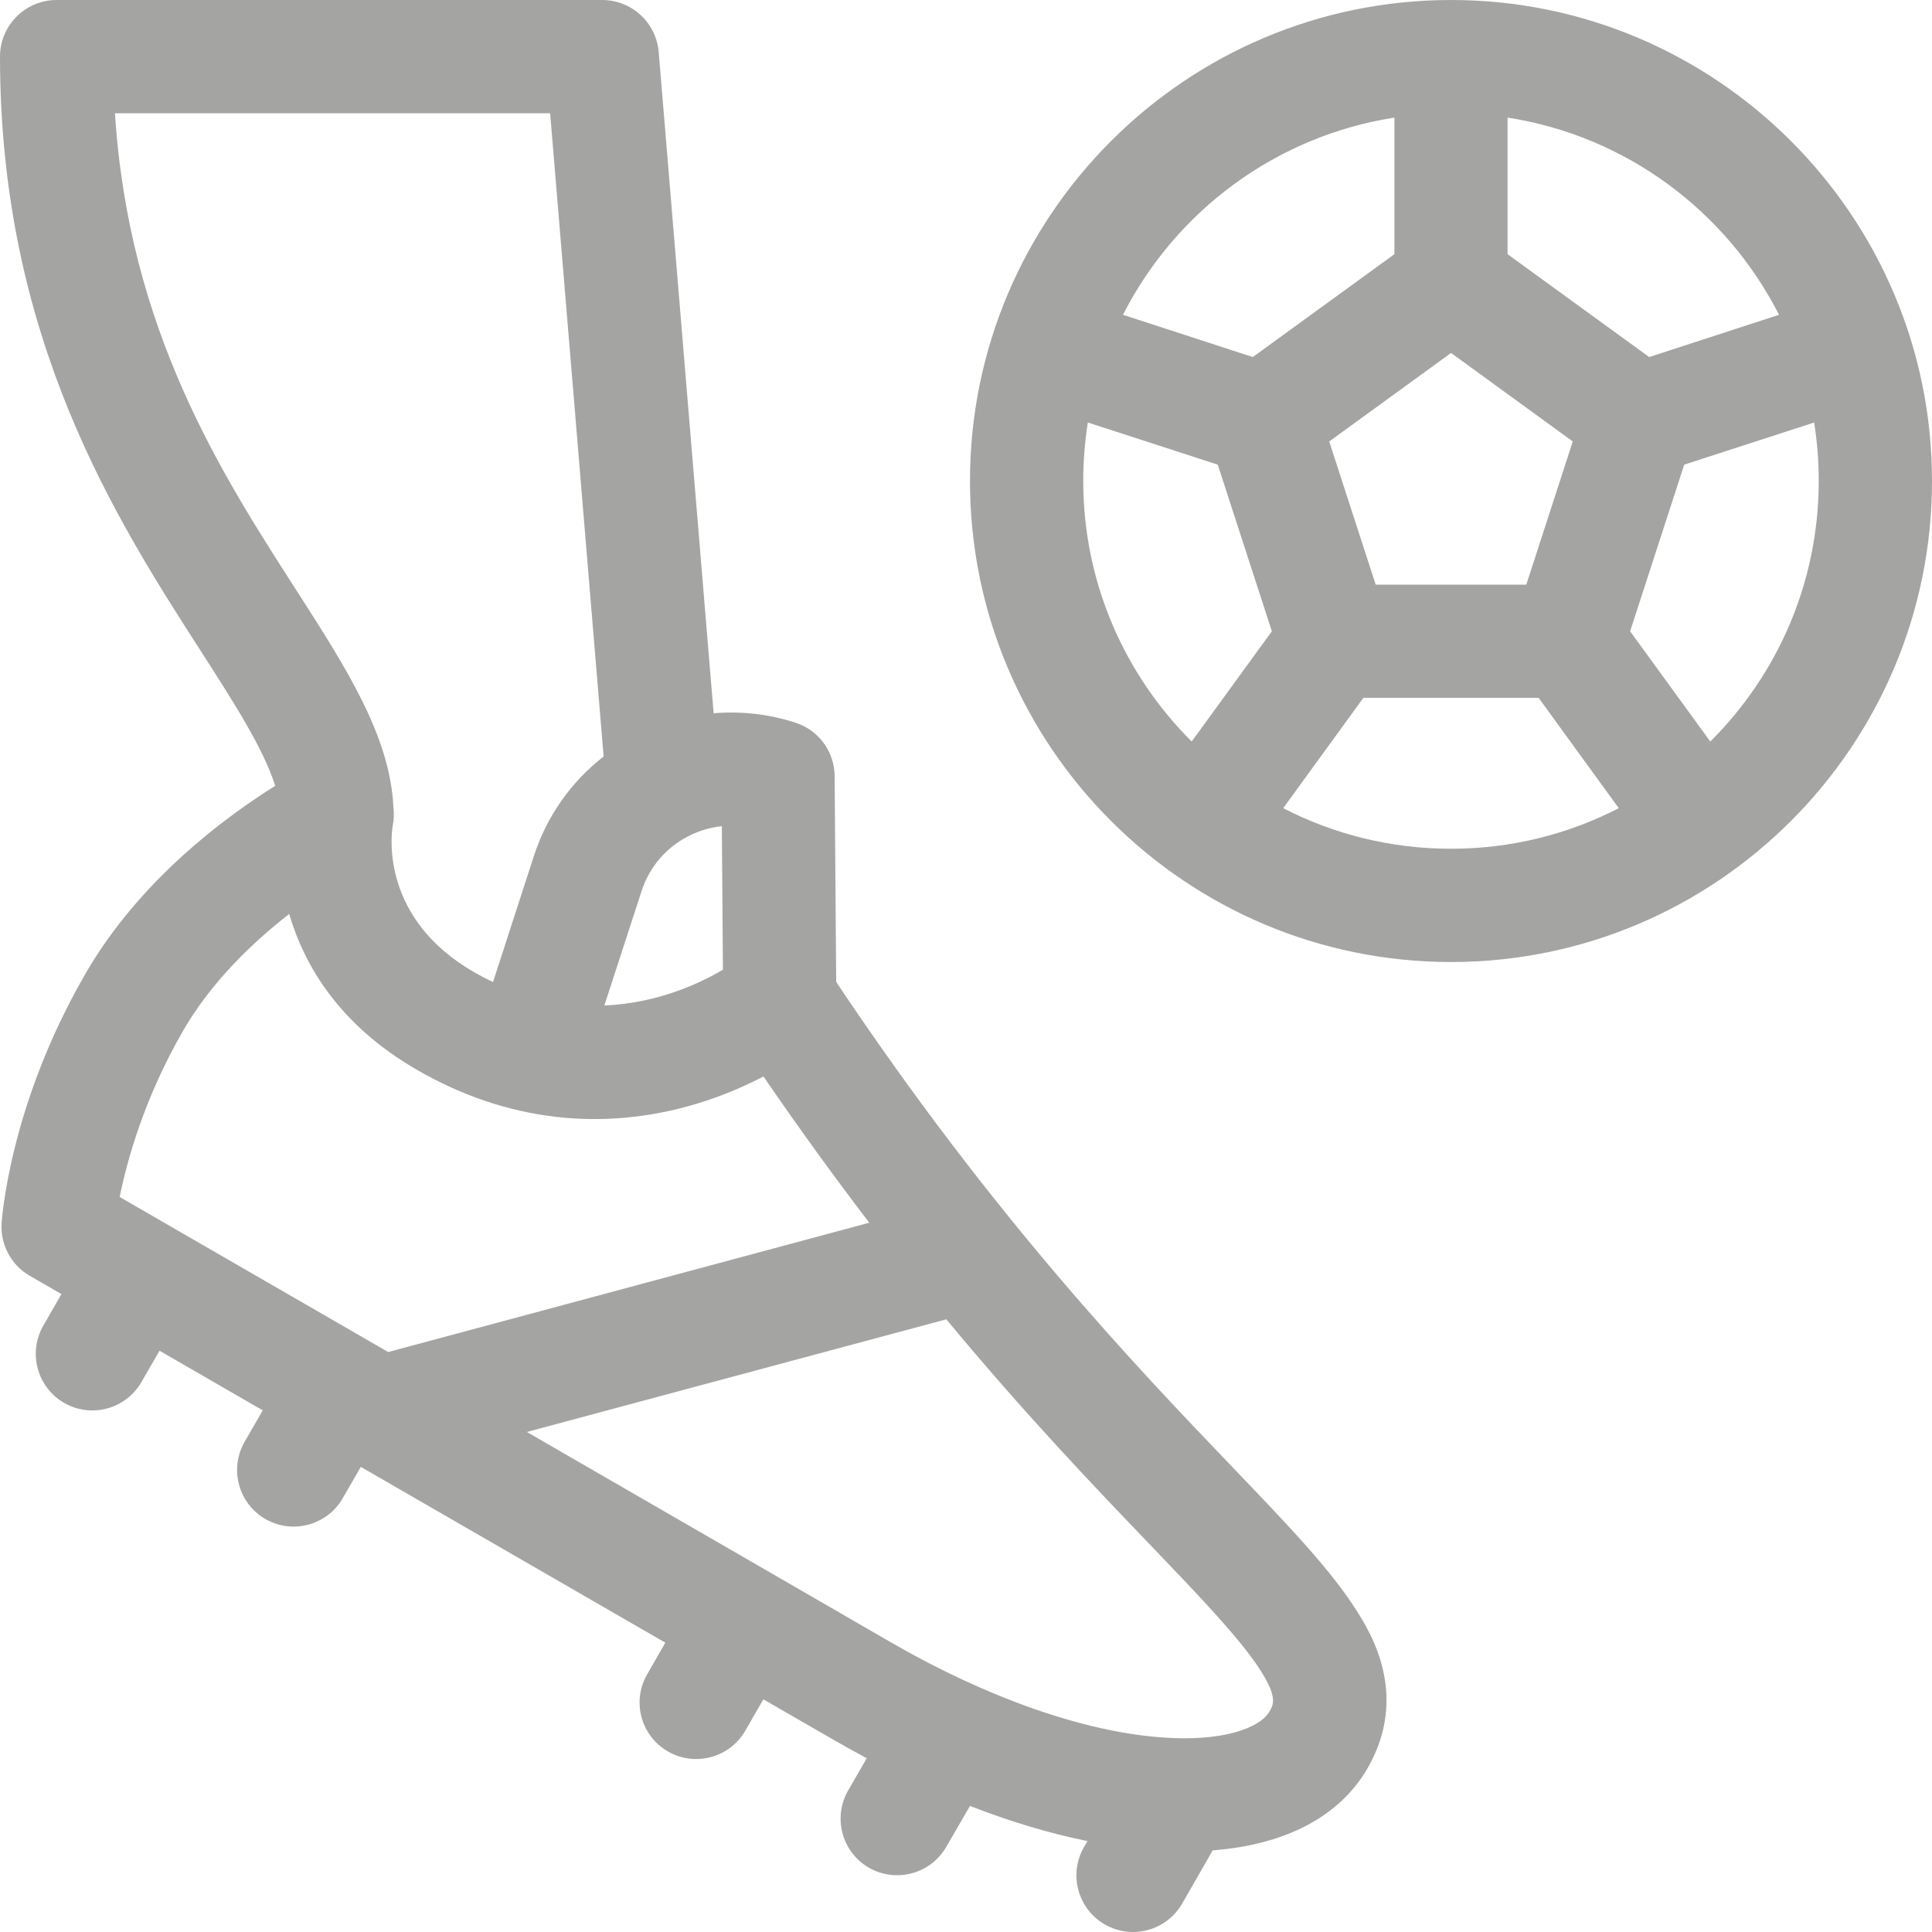 <svg width="16" height="16" viewBox="0 0 16 16" fill="none" xmlns="http://www.w3.org/2000/svg">
<path d="M12.017 0C9.82 0 8.033 1.787 8.033 3.983C8.033 6.18 9.82 7.967 12.017 7.967C14.213 7.967 16 6.18 16 3.983C16 1.787 14.213 0 12.017 0ZM12.485 0.974C13.469 1.126 14.298 1.751 14.733 2.607L13.658 2.957L12.485 2.105V0.974ZM13.025 3.656L12.64 4.842H11.393L11.008 3.656L12.017 2.923L13.025 3.656ZM11.548 0.974V2.105L10.375 2.957L9.3 2.607C9.735 1.751 10.565 1.126 11.548 0.974ZM9.869 6.141C9.315 5.589 8.971 4.826 8.971 3.983C8.971 3.818 8.984 3.657 9.009 3.499L10.085 3.848L10.533 5.228L9.869 6.141ZM12.017 7.029C11.516 7.029 11.044 6.908 10.627 6.693L11.291 5.779H12.742L13.406 6.693C12.989 6.908 12.517 7.029 12.017 7.029ZM14.164 6.141L13.5 5.228L13.948 3.848L15.024 3.499C15.049 3.657 15.062 3.818 15.062 3.983C15.062 4.826 14.719 5.589 14.164 6.141Z" fill="#A4A4A3"/>
<path d="M10.197 12.14C9.412 11.32 8.232 10.089 6.925 8.132L6.912 6.427C6.911 6.226 6.78 6.047 6.588 5.985C6.366 5.913 6.136 5.888 5.91 5.907L5.455 0.43C5.434 0.187 5.231 0 4.987 0H0.469C0.21 0 0 0.21 0 0.469C0 2.803 0.96 4.298 1.662 5.39C1.937 5.818 2.183 6.201 2.279 6.508C1.873 6.762 1.155 7.287 0.706 8.067C0.08 9.15 0.016 10.092 0.013 10.132C0.003 10.309 0.093 10.477 0.247 10.566C0.247 10.566 0.342 10.621 0.509 10.717L0.359 10.978C0.23 11.202 0.307 11.489 0.531 11.618C0.755 11.747 1.042 11.67 1.171 11.446L1.321 11.186C1.576 11.333 1.865 11.5 2.176 11.68L2.026 11.94C1.897 12.164 1.974 12.451 2.198 12.58C2.422 12.709 2.709 12.632 2.838 12.408L2.988 12.148C3.822 12.63 4.725 13.151 5.51 13.604L5.36 13.865C5.23 14.089 5.307 14.376 5.532 14.505C5.756 14.634 6.043 14.557 6.172 14.333L6.322 14.073C6.542 14.2 6.742 14.316 6.915 14.415C7.003 14.466 7.091 14.514 7.178 14.561L7.025 14.826C6.895 15.05 6.971 15.337 7.195 15.467C7.419 15.596 7.706 15.52 7.836 15.296L8.033 14.956C8.367 15.086 8.693 15.184 9.006 15.247L8.977 15.297C8.848 15.521 8.925 15.808 9.149 15.937C9.374 16.067 9.66 15.989 9.79 15.765L10.043 15.324C10.648 15.277 11.095 15.043 11.326 14.643C11.674 14.039 11.348 13.518 11.24 13.347C11.025 13.004 10.678 12.642 10.197 12.14ZM5.313 7.38C5.378 7.18 5.516 7.019 5.702 6.924C5.79 6.879 5.883 6.852 5.978 6.842L5.987 8.031C5.79 8.147 5.44 8.309 5.005 8.327C5.116 7.987 5.248 7.58 5.313 7.38ZM0.952 0.938H4.556L4.999 6.265C4.73 6.474 4.529 6.758 4.421 7.09C4.35 7.31 4.198 7.778 4.083 8.133C4.03 8.108 3.977 8.08 3.924 8.05C3.161 7.609 3.237 6.932 3.252 6.84C3.263 6.789 3.264 6.737 3.258 6.687C3.232 6.099 2.869 5.534 2.451 4.883C1.829 3.916 1.067 2.73 0.952 0.938ZM0.991 9.913C1.052 9.612 1.193 9.097 1.517 8.535C1.753 8.127 2.098 7.8 2.395 7.569C2.52 7.995 2.809 8.489 3.455 8.861C4.183 9.282 4.984 9.378 5.772 9.14C5.987 9.075 6.172 8.993 6.323 8.915C6.624 9.355 6.917 9.757 7.199 10.126L3.215 11.197C2.251 10.64 1.408 10.154 0.991 9.913ZM10.513 14.174C10.436 14.309 10.128 14.428 9.614 14.388C8.968 14.339 8.175 14.06 7.383 13.604C6.675 13.194 5.516 12.525 4.363 11.859L7.837 10.926C8.493 11.717 9.07 12.319 9.521 12.789C9.946 13.233 10.282 13.583 10.446 13.845C10.58 14.059 10.546 14.117 10.513 14.174Z" fill="#A4A4A3"/>
</svg>
